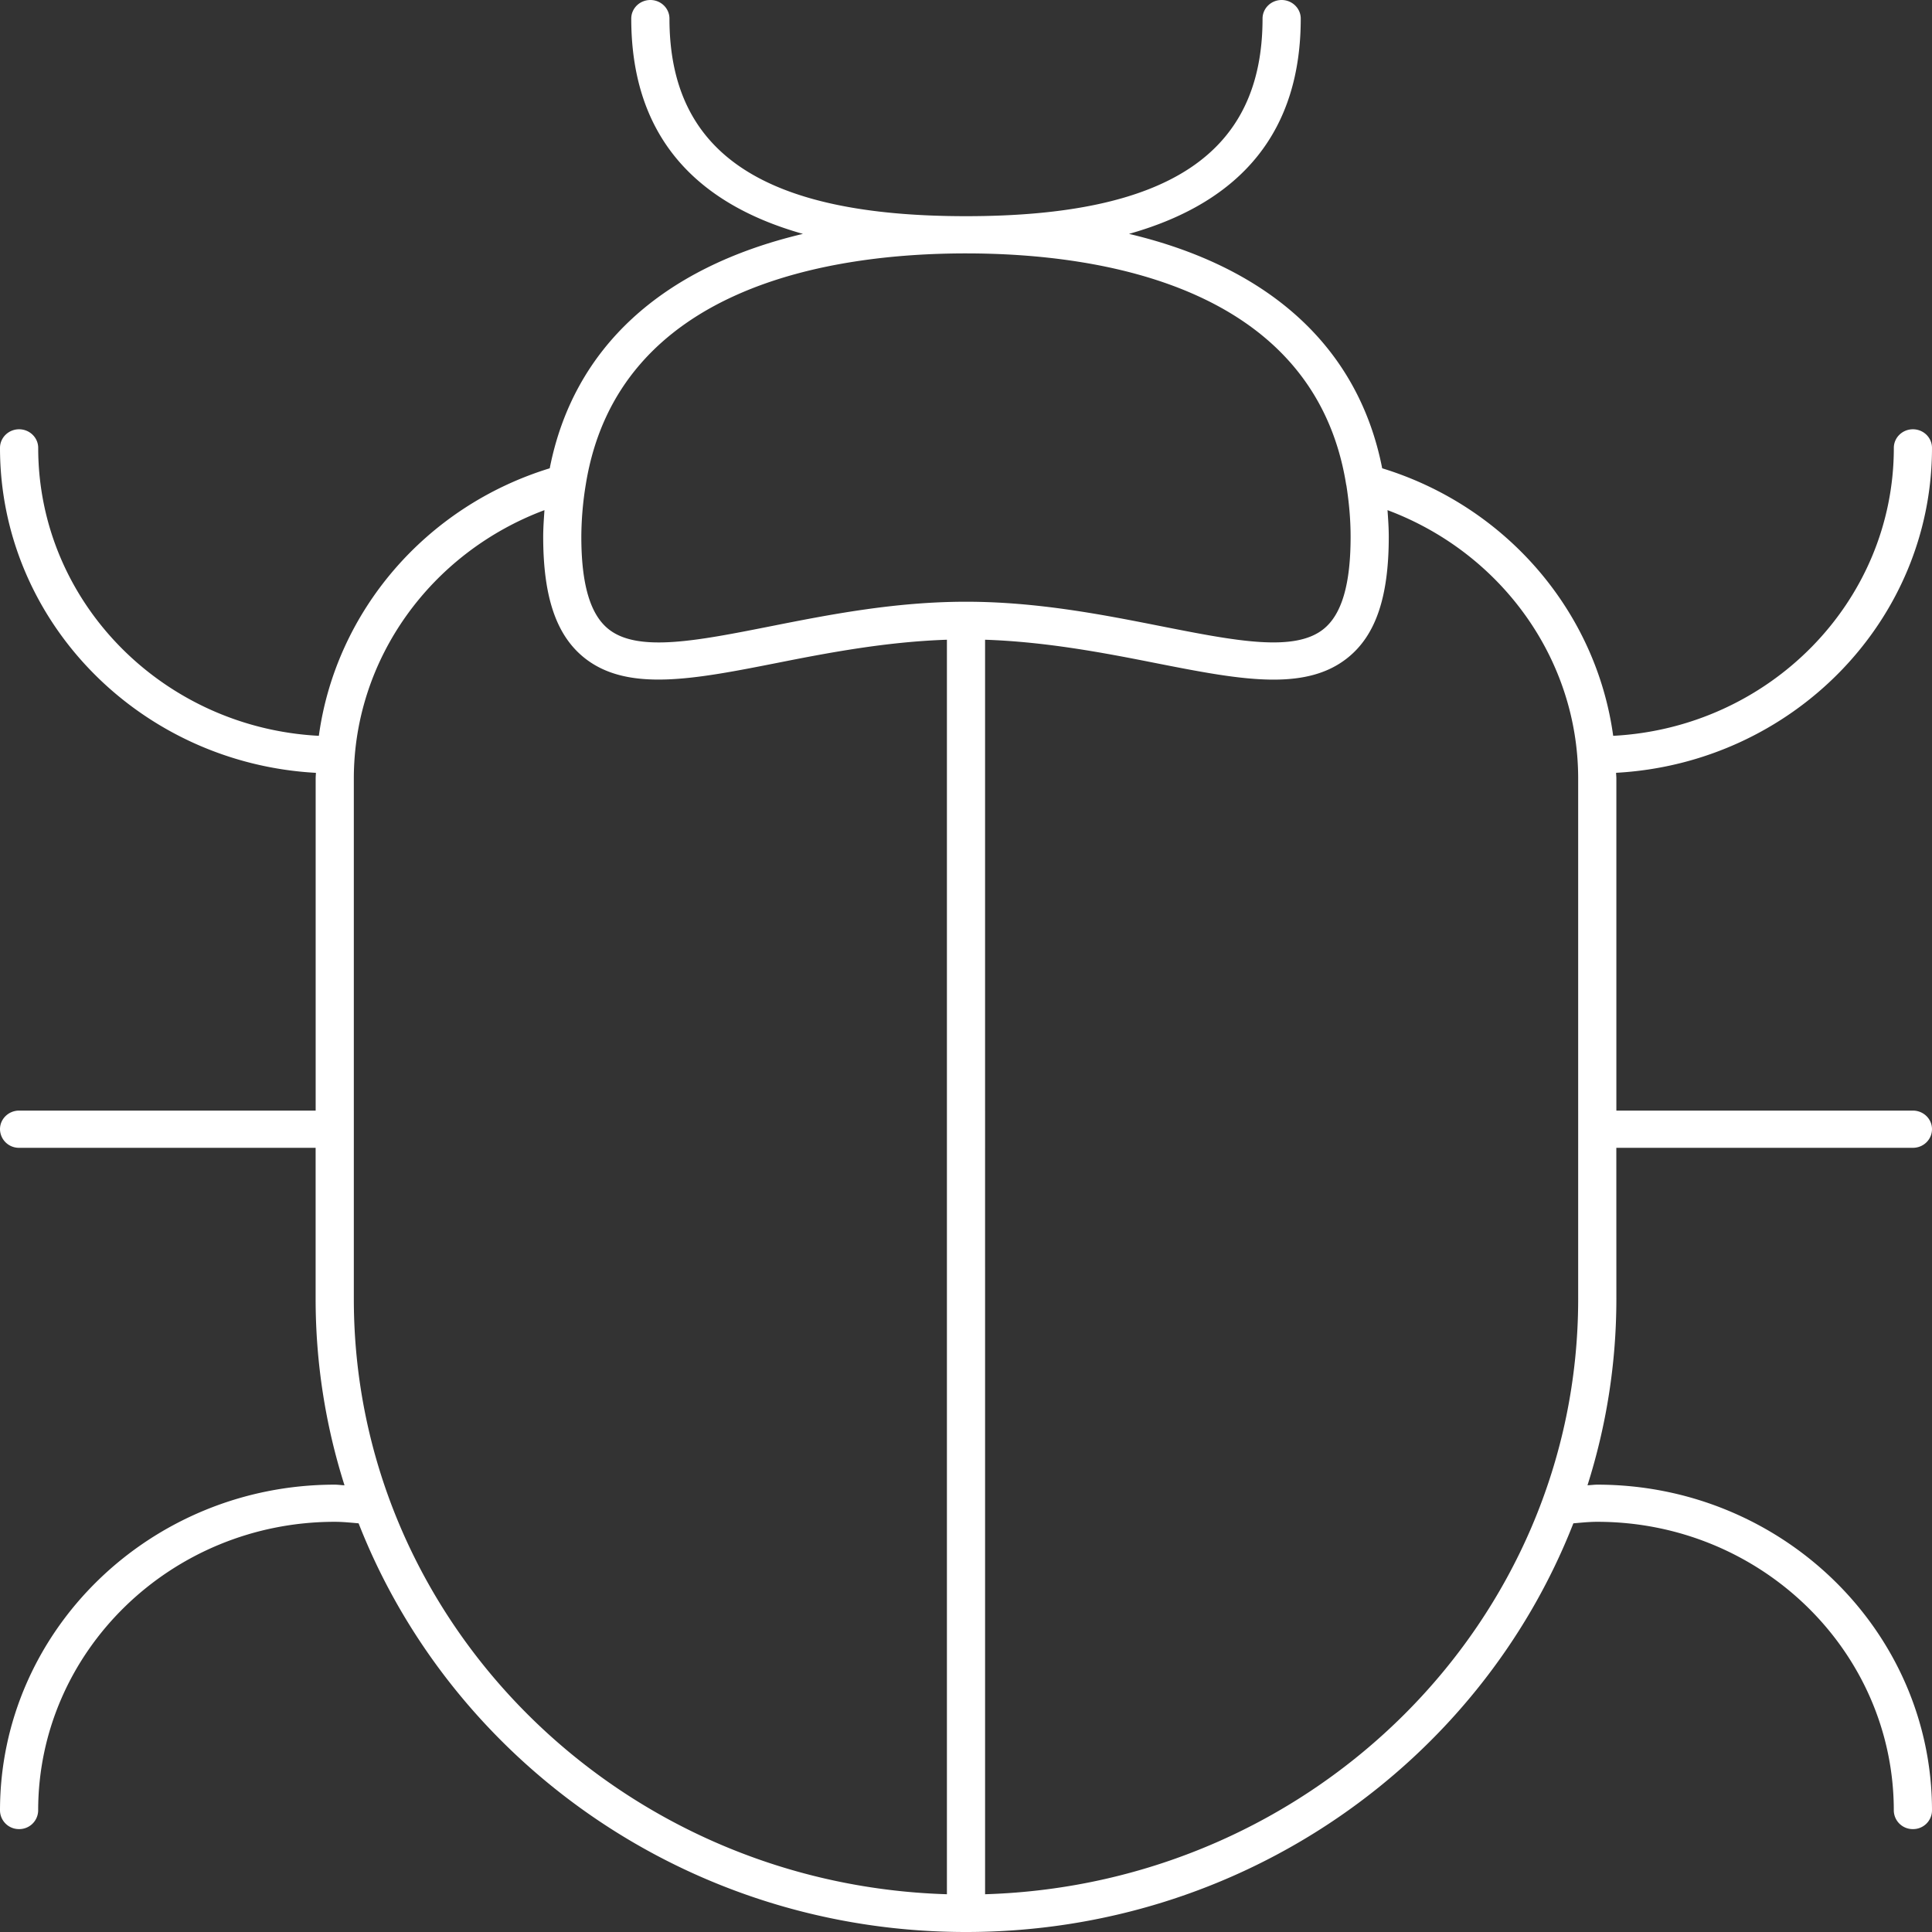 <svg xmlns="http://www.w3.org/2000/svg" width="57" height="57" viewBox="0 0 57 57"><rect x="0" y="0" width="57" height="57" fill="#333333" stroke="none"/><g><g><g><path fill="#fff" d="M47.688 38.32c0 1.914-.3 3.76-.852 5.5.097-.003.191-.018.288-.018 5.446 0 9.876 4.314 9.876 9.614a.556.556 0 0 1-.563.548.557.557 0 0 1-.564-.548c0-4.697-3.923-8.518-8.749-8.518-.24 0-.471.025-.705.045C43.665 51.98 36.682 57 28.5 57s-15.165-5.02-17.92-12.057c-.233-.02-.465-.045-.704-.045-4.824 0-8.75 3.821-8.75 8.518a.557.557 0 0 1-.563.548.557.557 0 0 1-.563-.548c0-5.3 4.43-9.614 9.876-9.614.097 0 .19.015.288.019a18.151 18.151 0 0 1-.852-5.5v-4.457H.563a.557.557 0 0 1-.563-.55c0-.302.253-.548.563-.548h8.75V22.97c0-.057.006-.112.007-.169C4.133 22.516 0 18.332 0 13.214c0-.303.253-.549.563-.549.311 0 .564.246.564.549 0 4.543 3.673 8.255 8.28 8.495.5-3.66 3.145-6.766 6.812-7.893.695-3.543 3.3-5.928 7.47-6.916-3.358-.946-5.065-3.066-5.065-6.352 0-.302.253-.548.564-.548.31 0 .563.246.563.548 0 3.978 2.78 5.83 8.749 5.83 5.97 0 8.749-1.852 8.749-5.83 0-.302.253-.548.563-.548.31 0 .564.246.564.548 0 3.286-1.706 5.406-5.067 6.352 4.171.988 6.775 3.373 7.47 6.916 3.67 1.127 6.314 4.233 6.815 7.893 4.606-.24 8.28-3.952 8.28-8.495 0-.303.252-.549.563-.549.312 0 .563.246.563.549 0 5.118-4.133 9.302-9.32 9.586.001.057.008.112.008.169v9.797h8.749c.312 0 .563.246.563.548 0 .304-.251.55-.563.55h-8.75zM28.5 7.476c-3.916 0-10.269.939-11.217 6.815a9.737 9.737 0 0 0-.132 1.546c0 1.404.263 2.296.805 2.726.865.687 2.596.346 4.784-.087 1.715-.34 3.66-.723 5.76-.723 2.1 0 4.044.383 5.76.723 2.19.432 3.92.773 4.783.087.542-.43.804-1.322.804-2.726 0-.537-.05-1.03-.122-1.501l-.01-.045c-.946-5.876-7.3-6.815-11.215-6.815zM10.439 38.326c0 9.513 7.801 17.267 17.498 17.56V18.874c-1.778.06-3.468.378-4.973.677-2.482.49-4.443.876-5.72-.14-.831-.662-1.218-1.796-1.218-3.575 0-.268.02-.526.037-.785-3.342 1.251-5.624 4.381-5.624 7.92zm18.624 17.56c9.697-.293 17.498-8.047 17.498-17.56V22.971c0-3.539-2.282-6.669-5.625-7.92.018.259.037.517.037.785 0 1.779-.386 2.913-1.218 3.575-.588.469-1.32.64-2.182.64-1.01 0-2.197-.236-3.538-.5-1.503-.298-3.194-.617-4.972-.677z"/></g></g></g></svg>